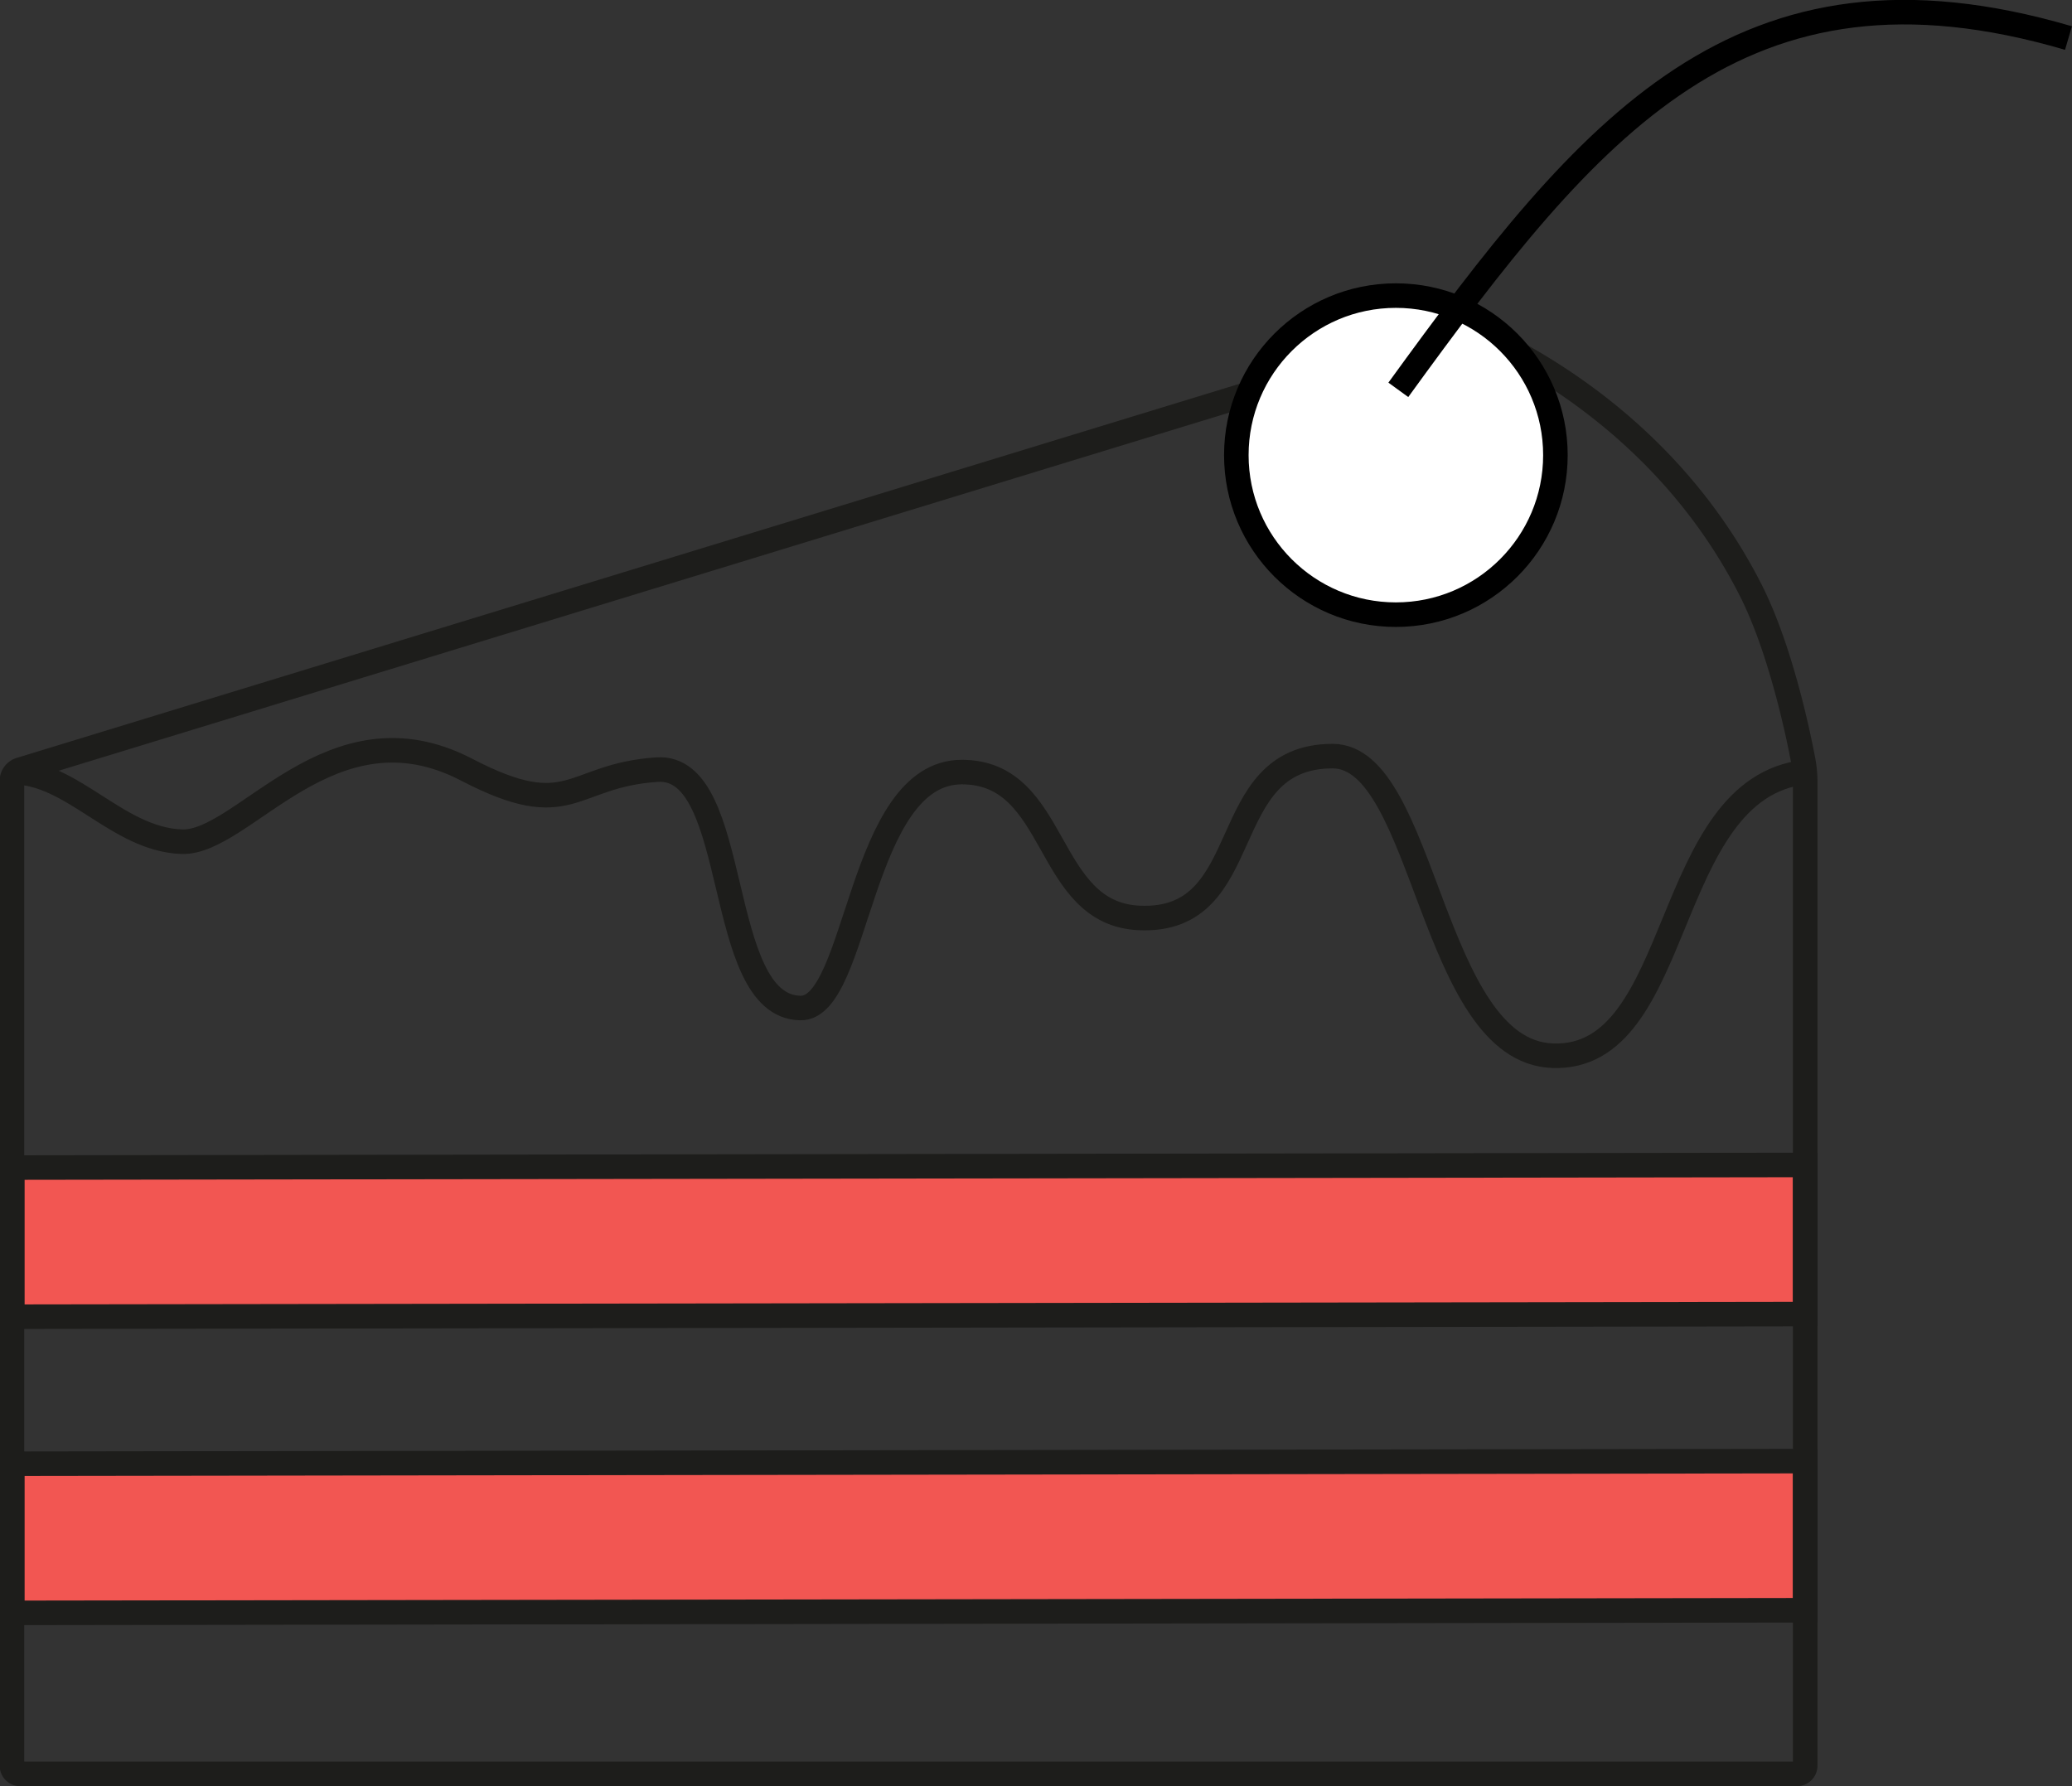 <svg xmlns="http://www.w3.org/2000/svg" viewBox="0 0 253.25 218.32"><rect x="0" y="0" width="253.25" height="218.32" fill="#333333" stroke="none"/><defs><style>.cls-1,.cls-4{fill:none;}.cls-1,.cls-2{stroke:#1d1d1b;}.cls-1,.cls-2,.cls-3,.cls-4{stroke-miterlimit:10;stroke-width:3px;}.cls-2{fill:#f25652;}.cls-3{fill:#fff;}.cls-3,.cls-4{stroke:#000;}</style></defs><title>Asset 2</title><g id="Layer_2" data-name="Layer 2"><g id="Layer_2-2" data-name="Layer 2"><path class="cls-1" d="M1.5,94.37c7.39,0,12.83,8.23,20.71,8.51,7.58.27,18.27-17.41,34.81-8.81,12.8,6.67,12.62.7,23.3,0C90.7,93.4,87.21,123,97.81,123.21c7.12.18,7.12-28.84,19.75-28.84,11.92,0,10,17.32,21.69,17.83,14.57.65,9.06-19.78,23.63-19.78,11.33,0,12,36.05,26.87,36.62,16.18.61,13.27-32.7,30.89-34.67"/><polyline class="cls-2" points="1.5 142.71 220.64 142.39 220.64 160.62 1.5 160.94 1.5 142.71"/><polyline class="cls-2" points="1.5 178.91 220.64 178.59 220.64 196.82 1.5 197.14 1.5 178.91"/><path class="cls-1" d="M178.63,40.18,2.46,94.08a1.43,1.43,0,0,0-1,1.29V215.82a1,1,0,0,0,1,1H219.64a1,1,0,0,0,1-1V95.37a14.56,14.56,0,0,0-.17-2s-2.25-13-6.59-21.43c-10.17-19.89-27.75-28.77-34.57-31.75A1,1,0,0,0,178.63,40.18Z"/><circle class="cls-3" cx="170.61" cy="55.63" r="19.5"/><path class="cls-4" d="M170.91,47.65c23.39-32.22,41.76-54.77,81.91-43"/></g></g></svg>